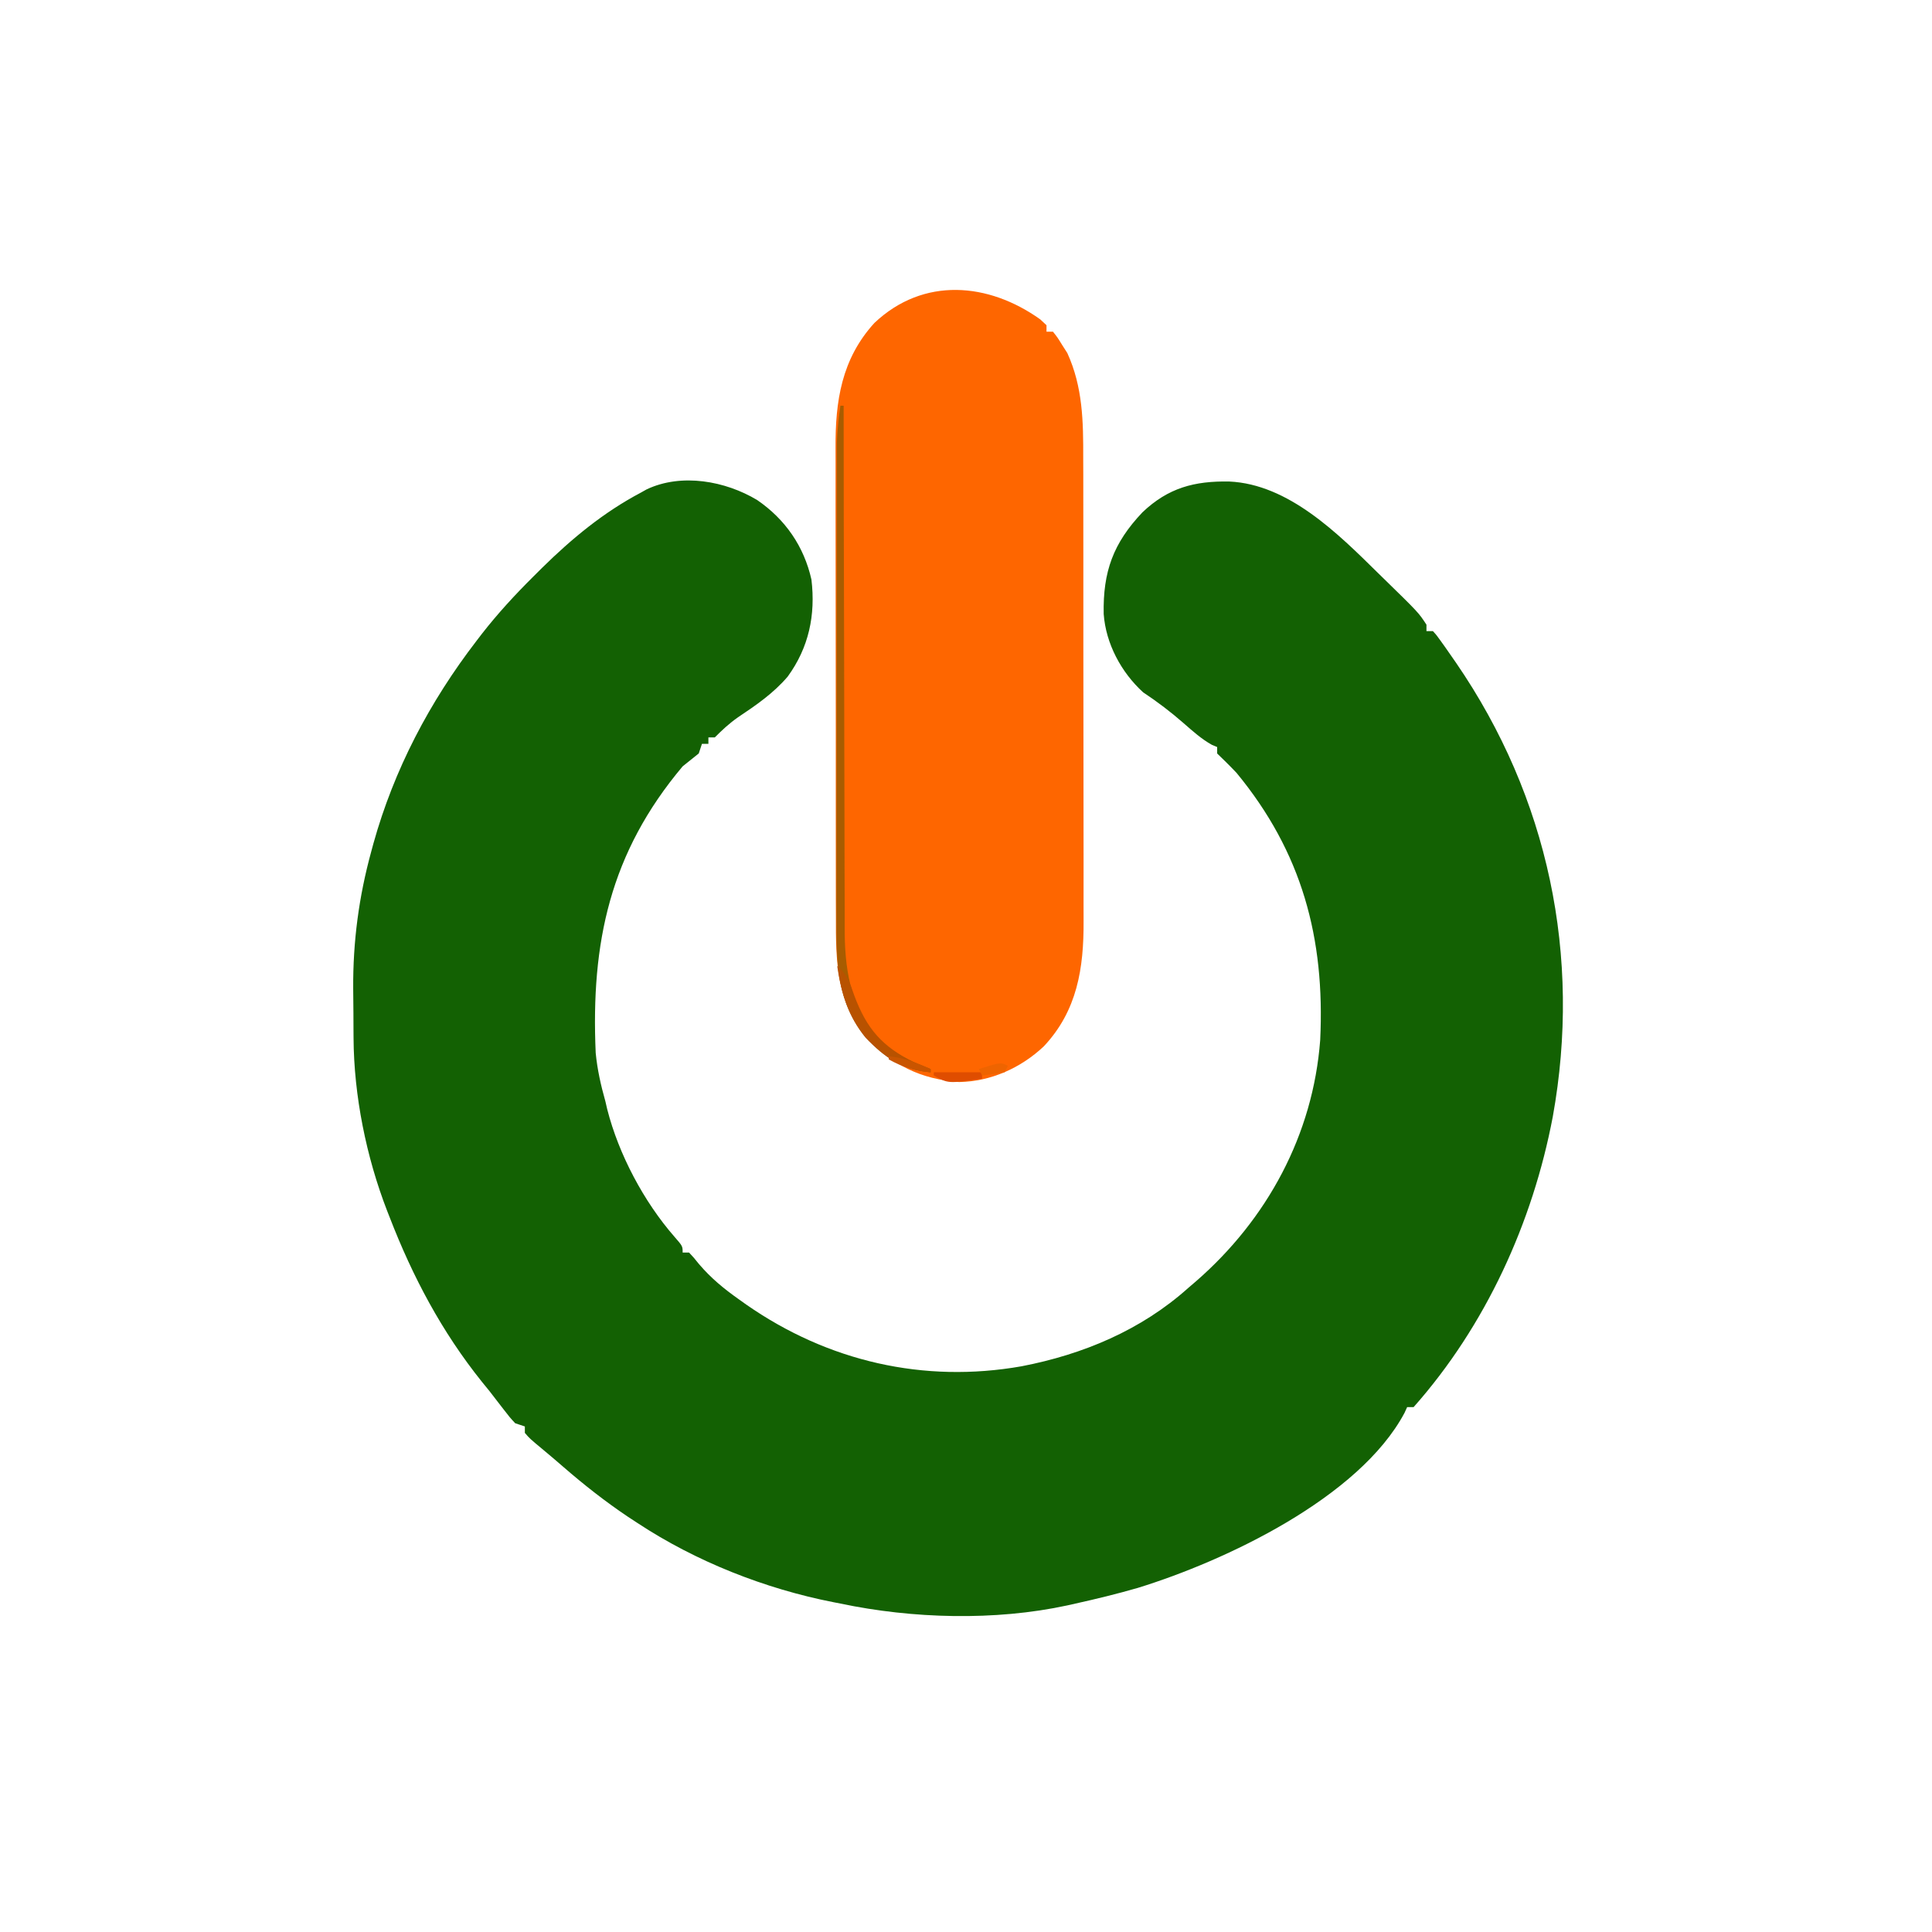 <?xml version="1.0" encoding="UTF-8"?>
<svg version="1.1" xmlns="http://www.w3.org/2000/svg" width="600" height="600">
<path d="M0 0 C8.723 5.965 14.555 14.401 16.863 24.715 C18.182 35.743 16.058 45.802 9.488 54.84 C5.046 60.036 -0.323 63.717 -5.965 67.488 C-8.688 69.4 -10.806 71.373 -13.137 73.715 C-13.797 73.715 -14.457 73.715 -15.137 73.715 C-15.137 74.375 -15.137 75.035 -15.137 75.715 C-15.797 75.715 -16.457 75.715 -17.137 75.715 C-17.632 77.2 -17.632 77.2 -18.137 78.715 C-19.8 80.052 -21.467 81.385 -23.137 82.715 C-45.707 109.552 -51.655 137.478 -50.137 171.715 C-49.642 176.847 -48.54 181.756 -47.137 186.715 C-46.943 187.545 -46.75 188.375 -46.551 189.23 C-42.977 203.248 -35.165 217.937 -25.699 228.777 C-23.137 231.715 -23.137 231.715 -23.137 233.715 C-22.477 233.715 -21.817 233.715 -21.137 233.715 C-19.707 235.236 -19.707 235.236 -18.039 237.309 C-14.341 241.647 -10.341 244.934 -5.699 248.215 C-4.916 248.772 -4.132 249.33 -3.325 249.904 C21.987 267.515 51.764 274.381 82.113 269.027 C101.206 265.351 119.268 257.795 133.863 244.715 C135.105 243.651 135.105 243.651 136.371 242.566 C158.408 223.36 172.642 197.113 174.863 167.715 C176.38 136.105 169.223 109.386 148.863 84.715 C147.698 83.485 146.514 82.272 145.301 81.09 C144.094 79.914 144.094 79.914 142.863 78.715 C142.863 78.055 142.863 77.395 142.863 76.715 C142.335 76.496 141.806 76.277 141.262 76.051 C137.985 74.226 135.296 71.798 132.488 69.34 C128.435 65.798 124.357 62.698 119.863 59.715 C113.06 53.514 108.284 44.581 107.625 35.395 C107.369 22.25 110.585 13.385 119.676 3.805 C127.686 -3.802 135.81 -5.938 146.623 -5.745 C165.019 -4.909 180.334 10.363 192.863 22.715 C193.415 23.252 193.966 23.79 194.534 24.344 C205.408 34.958 205.408 34.958 207.863 38.715 C207.863 39.375 207.863 40.035 207.863 40.715 C208.523 40.715 209.183 40.715 209.863 40.715 C211.049 42.021 211.049 42.021 212.367 43.871 C212.856 44.555 213.345 45.239 213.848 45.944 C214.369 46.694 214.889 47.443 215.426 48.215 C215.964 48.987 216.502 49.76 217.056 50.556 C245.735 92.328 256.083 141.722 247.101 191.484 C240.859 224.426 226.206 256.524 203.863 281.715 C203.203 281.715 202.543 281.715 201.863 281.715 C201.59 282.31 201.318 282.905 201.037 283.518 C186.927 309.932 145.295 329.514 118.176 337.863 C111.788 339.707 105.354 341.281 98.863 342.715 C98.021 342.905 97.178 343.096 96.311 343.292 C73.86 348.146 48.253 347.427 25.863 342.715 C25.149 342.576 24.435 342.436 23.699 342.293 C2.429 338.123 -19.015 329.661 -37.137 317.715 C-38.138 317.06 -39.14 316.405 -40.172 315.73 C-47.218 310.994 -53.753 305.856 -60.164 300.293 C-62.227 298.504 -64.298 296.737 -66.398 294.992 C-70.629 291.474 -70.629 291.474 -72.137 289.715 C-72.137 289.055 -72.137 288.395 -72.137 287.715 C-73.127 287.385 -74.117 287.055 -75.137 286.715 C-76.828 284.887 -76.828 284.887 -78.699 282.465 C-79.761 281.092 -79.761 281.092 -80.844 279.691 C-81.6 278.709 -82.357 277.727 -83.137 276.715 C-83.904 275.774 -84.671 274.833 -85.461 273.863 C-97.913 258.343 -106.987 241.235 -114.137 222.715 C-114.395 222.057 -114.654 221.4 -114.92 220.723 C-121.399 203.986 -125.239 184.986 -125.34 167.035 C-125.348 165.818 -125.348 165.818 -125.357 164.576 C-125.367 162.863 -125.373 161.15 -125.377 159.438 C-125.387 156.881 -125.418 154.326 -125.449 151.77 C-125.543 137.177 -123.696 123.188 -119.824 109.09 C-119.613 108.308 -119.401 107.527 -119.183 106.721 C-112.758 83.661 -101.721 62.679 -87.137 43.715 C-86.579 42.987 -86.021 42.259 -85.446 41.509 C-80.493 35.168 -75.155 29.383 -69.449 23.715 C-68.134 22.406 -68.134 22.406 -66.792 21.07 C-57.485 11.924 -47.731 3.846 -36.137 -2.285 C-35.23 -2.794 -35.23 -2.794 -34.305 -3.312 C-23.475 -8.433 -9.82 -5.906 0 0 Z " fill="#136103" transform="translate(235.137,155.285)"/>
<path d="M0 0 C0.639 0.598 1.279 1.196 1.938 1.812 C1.938 2.473 1.938 3.132 1.938 3.812 C2.598 3.812 3.257 3.812 3.938 3.812 C5.34 5.578 5.34 5.578 6.875 8.062 C7.379 8.851 7.883 9.64 8.402 10.453 C13.224 21.005 13.376 31.762 13.342 43.125 C13.347 44.839 13.354 46.554 13.362 48.269 C13.38 52.893 13.379 57.517 13.373 62.141 C13.37 66.015 13.376 69.889 13.382 73.763 C13.396 82.908 13.395 92.054 13.384 101.199 C13.372 110.605 13.386 120.01 13.413 129.416 C13.435 137.52 13.442 145.624 13.436 153.728 C13.433 158.555 13.435 163.383 13.452 168.21 C13.468 172.752 13.464 177.293 13.445 181.835 C13.441 183.492 13.444 185.149 13.455 186.806 C13.541 201.477 11.493 214.714 1.09 225.777 C-6.025 232.468 -15.343 236.686 -25.207 236.848 C-37.054 235.972 -46.108 231.589 -54.062 222.812 C-63.349 211.759 -63.508 199.199 -63.467 185.43 C-63.472 183.696 -63.479 181.962 -63.487 180.228 C-63.505 175.546 -63.504 170.864 -63.498 166.182 C-63.495 162.261 -63.501 158.34 -63.507 154.418 C-63.521 145.161 -63.52 135.904 -63.509 126.647 C-63.497 117.125 -63.511 107.603 -63.538 98.081 C-63.56 89.879 -63.567 81.678 -63.561 73.476 C-63.558 68.589 -63.56 63.703 -63.577 58.816 C-63.593 54.217 -63.589 49.619 -63.57 45.021 C-63.566 43.343 -63.569 41.665 -63.58 39.987 C-63.664 25.381 -61.725 12.324 -51.508 1.105 C-36.239 -13.323 -16.008 -11.434 0 0 Z " fill="#FE6600" transform="translate(323.062,99.188)"/>
<path d="M0 0 C0.33 0 0.66 0 1 0 C1.001 0.9 1.001 1.8 1.002 2.728 C1.017 24.672 1.059 46.616 1.132 68.56 C1.167 79.172 1.192 89.784 1.196 100.397 C1.199 109.651 1.219 118.904 1.261 128.158 C1.282 133.054 1.294 137.95 1.286 142.846 C1.279 147.463 1.295 152.08 1.328 156.697 C1.336 158.383 1.336 160.069 1.327 161.755 C1.262 174.391 2.882 186.099 11.195 196.285 C15.978 200.83 21.892 203.67 28 206 C28 206.33 28 206.66 28 207 C19.324 206.292 13.793 202.46 7.859 196.273 C-1.035 185.398 -1.294 173.182 -1.243 159.797 C-1.244 158.154 -1.246 156.51 -1.249 154.867 C-1.254 150.421 -1.246 145.974 -1.236 141.528 C-1.227 136.866 -1.229 132.204 -1.229 127.542 C-1.228 119.714 -1.219 111.886 -1.206 104.059 C-1.19 95.02 -1.185 85.981 -1.186 76.943 C-1.186 67.304 -1.179 57.664 -1.17 48.025 C-1.168 45.255 -1.167 42.485 -1.167 39.714 C-1.166 35.354 -1.16 30.994 -1.15 26.634 C-1.147 25.038 -1.146 23.441 -1.146 21.845 C-1.147 19.659 -1.141 17.472 -1.134 15.286 C-1.132 14.065 -1.13 12.844 -1.129 11.586 C-0.988 7.66 -0.539 3.889 0 0 Z " fill="#A85C00" transform="translate(261,126)"/>
<path d="M0 0 C3.146 2.584 4.017 5.391 5.312 9.188 C9.236 19.634 13.97 25.009 24 30 C25.658 30.687 27.323 31.36 29 32 C29 32.33 29 32.66 29 33 C20.327 32.292 14.782 28.463 8.859 22.266 C3.442 15.664 1.19 8.345 0 0 Z " fill="#B85200" transform="translate(260,300)"/>
<path d="M0 0 C4.95 0 9.9 0 15 0 C15 0.66 15 1.32 15 2 C4.442 3.517 4.442 3.517 0 1 C0 0.67 0 0.34 0 0 Z " fill="#DF4D00" transform="translate(290,333)"/>
<path d="M0 0 C4.847 0.591 8.607 1.979 13 4 C13 4.33 13 4.66 13 5 C8.027 4.503 4.362 3.447 0 1 C0 0.67 0 0.34 0 0 Z " fill="#C95500" transform="translate(276,328)"/>
<path d="M0 0 C-0.33 0.66 -0.66 1.32 -1 2 C-3.322 2.407 -5.657 2.744 -8 3 C-8.33 2.34 -8.66 1.68 -9 1 C-2.25 -1.125 -2.25 -1.125 0 0 Z " fill="#EE6400" transform="translate(313,331)"/>
</svg>
